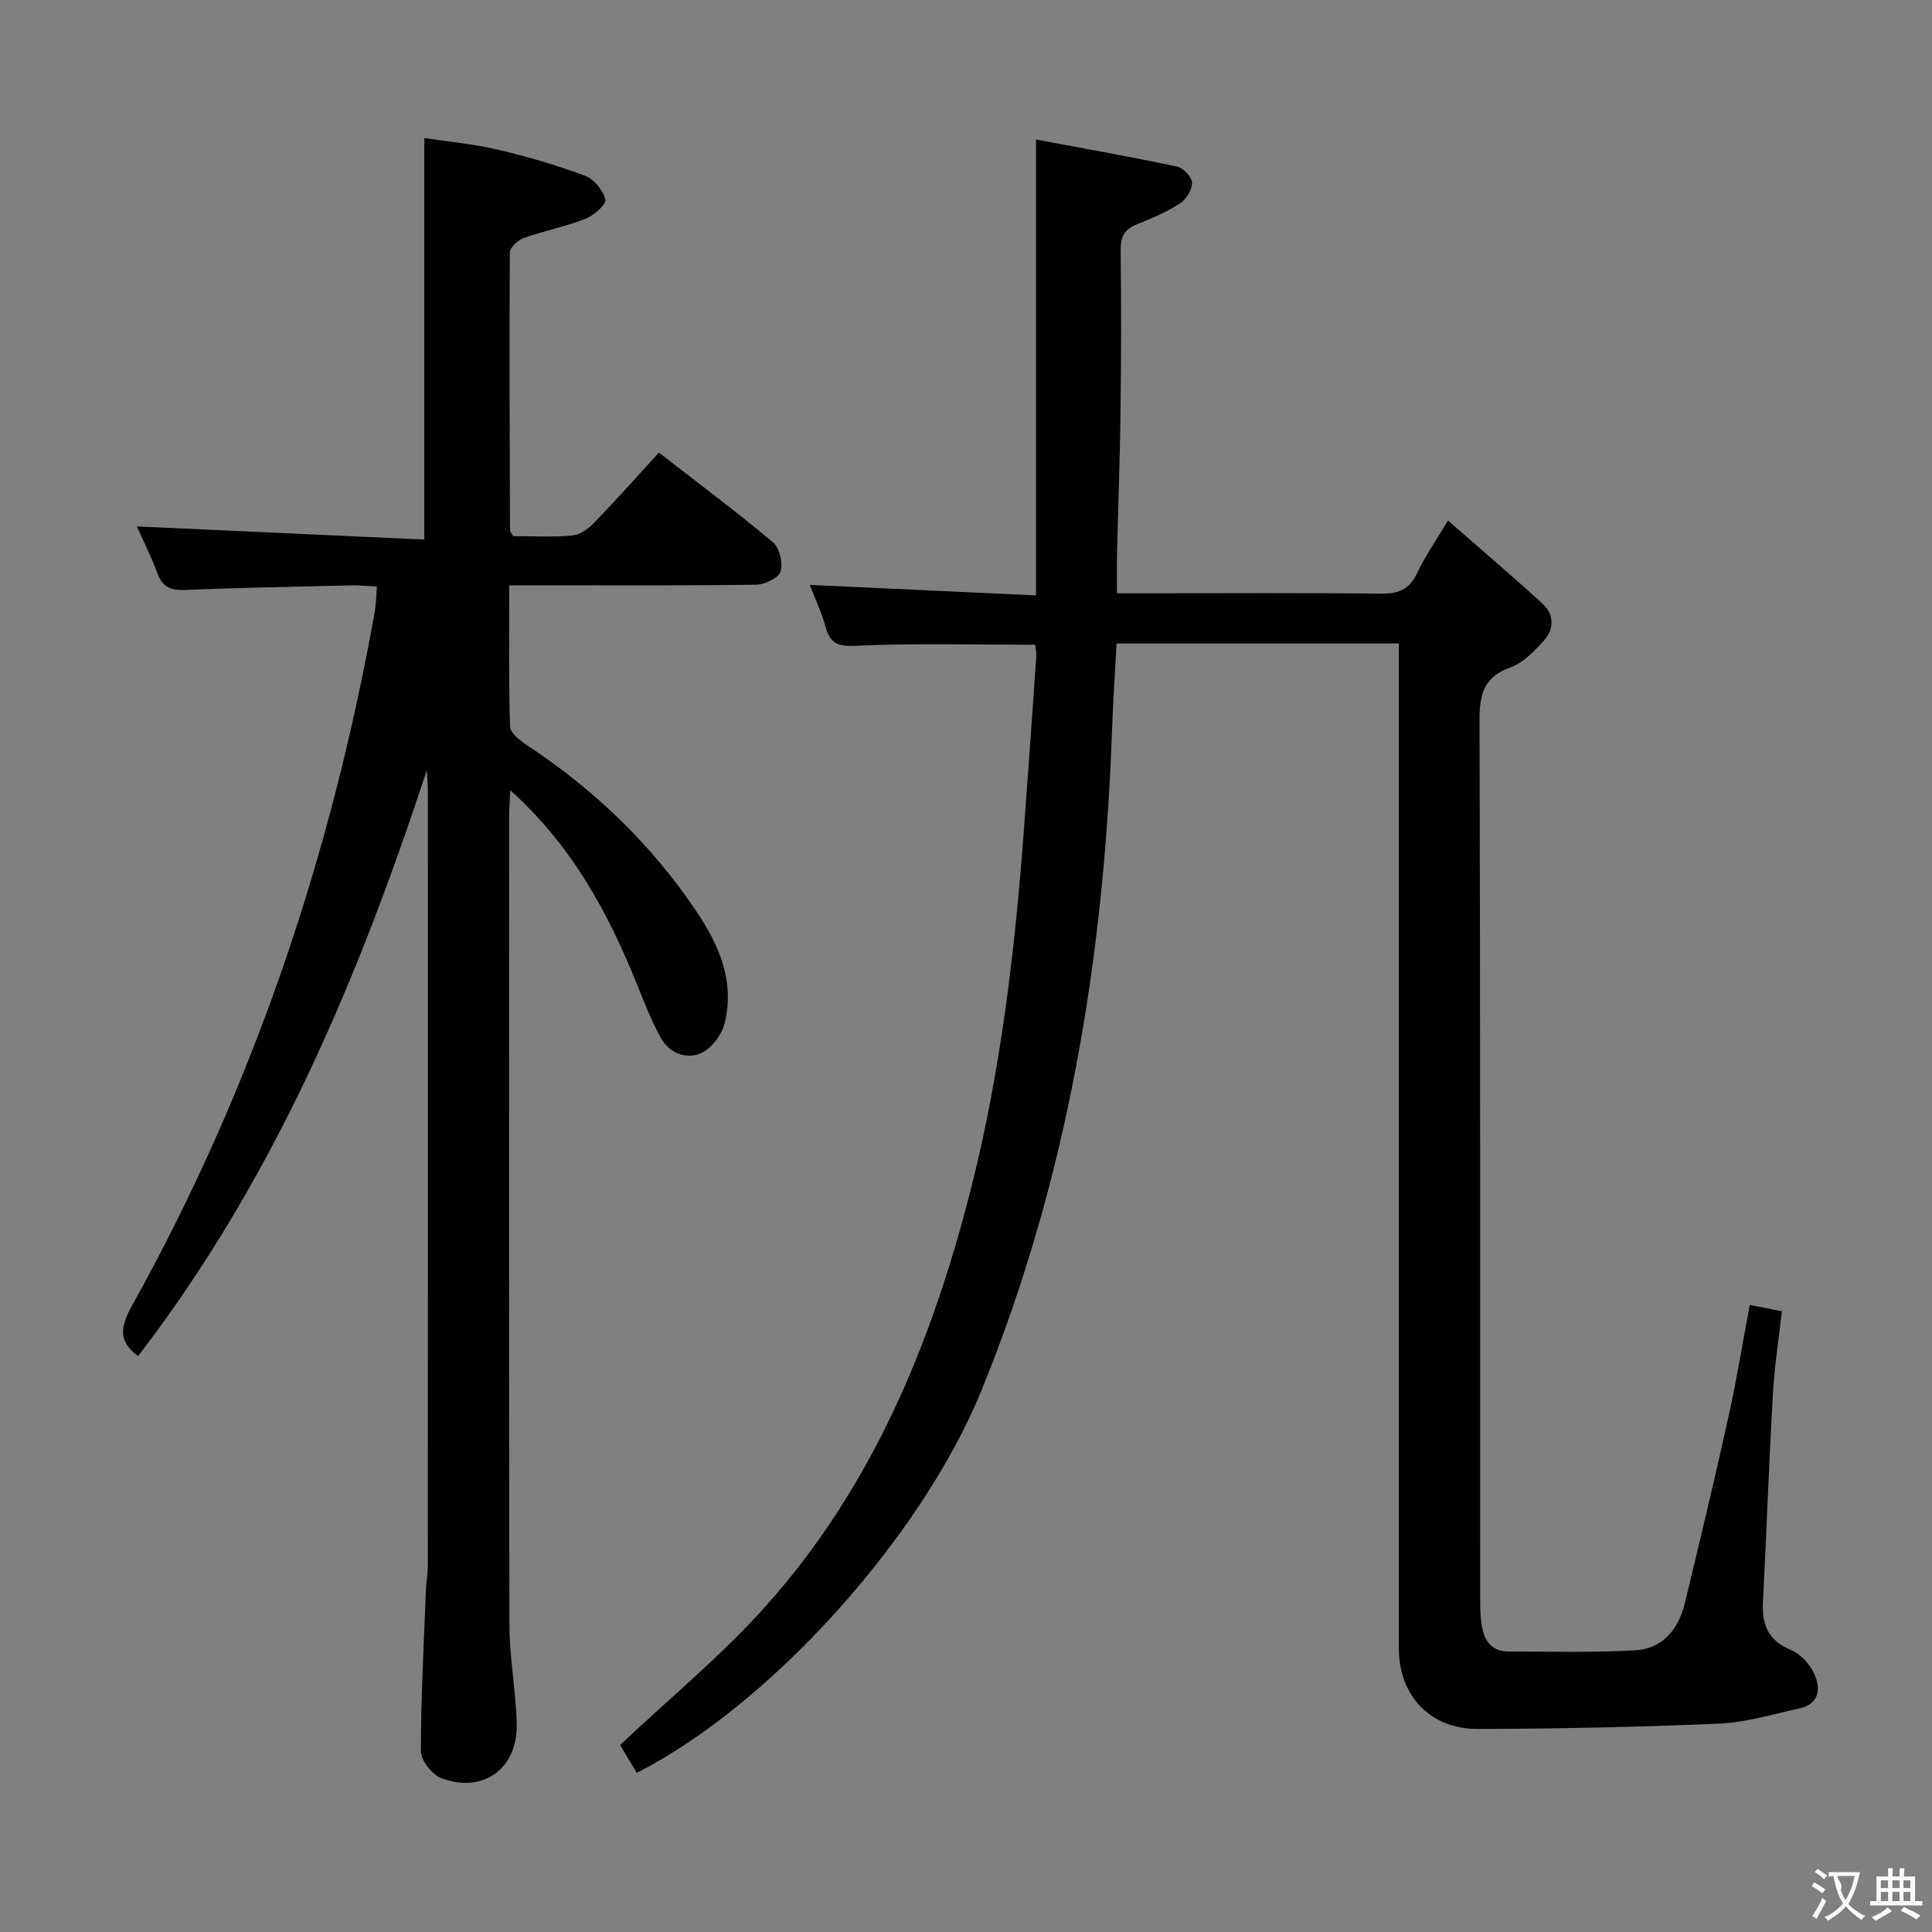<svg enable-background="new 0 0 400 400" viewBox="0 0 400 400" xmlns="http://www.w3.org/2000/svg"><rect x="0" y="0" width="400" height="400" fill="#808080" stroke="none"/><path d="m131.83 367.04c-1.44-2.41-2.69-4.51-3.44-5.76 10.31-9.73 20.89-18.44 29.95-28.53 22.16-24.68 34.49-54.48 42.59-86.25 6.22-24.39 9.15-49.28 11.03-74.31.91-12.09 1.75-24.18 2.59-36.27.06-.79-.14-1.6-.22-2.43-12.52 0-24.81-.36-37.05.21-3.83.18-5.41-.45-6.37-3.96-.78-2.85-2.07-5.56-3.25-8.64 15.77.73 31.2 1.45 46.83 2.17 0-31.64 0-62.33 0-94.38 9.9 1.85 19.62 3.57 29.26 5.61 1.27.27 3.05 2.2 3.05 3.36 0 1.47-1.25 3.45-2.55 4.29-2.77 1.78-5.87 3.1-8.95 4.33-2.56 1.02-3.32 2.61-3.28 5.33.13 11.16.11 22.33-.03 33.49-.13 9.98-.5 19.95-.73 29.93-.05 2.3-.01 4.6-.01 7.6h5.7c16.33 0 32.66-.11 48.99.08 3.6.04 5.87-.85 7.45-4.23 1.6-3.43 3.82-6.58 6.4-10.91 6.74 5.9 13.25 11.43 19.54 17.19 2.62 2.41 2.43 5.49.04 7.99-1.92 2.01-4.06 4.32-6.56 5.19-5.62 1.96-6.51 5.62-6.49 11.04.18 60.49.11 120.97.13 181.46 0 1.99.02 4.01.34 5.96.49 3.07 2.04 5.33 5.53 5.33 8.78-.01 17.58.27 26.33-.26 5.59-.34 8.86-4.38 10.15-9.66 3.13-12.88 6.21-25.77 9.07-38.71 1.68-7.59 2.92-15.29 4.4-23.12 2.25.44 4.3.84 6.65 1.3-.65 5.8-1.54 11.34-1.85 16.91-.82 14.44-1.34 28.89-2.07 43.33-.23 4.63 1.06 7.95 5.76 9.87 1.96.8 3.85 2.86 4.79 4.82 1.52 3.17 1.19 6.38-3.09 7.32-5.51 1.21-11.04 2.89-16.61 3.13-16.62.72-33.26 1.05-49.9 1.1-9.89.03-16.33-6.94-16.33-16.69-.01-67.15 0-134.3 0-201.45 0-2.12 0-4.25 0-6.59-19.69 0-38.79 0-58.44 0-.33 6.1-.75 12.16-.96 18.24-1.67 46.98-9.21 92.81-27.08 136.55-12.47 30.44-43.89 65.16-71.31 79.02z" fill="#010000"/><path d="m88.36 159.43c-14.2 43.42-31.8 84.95-59.76 121.32-4.38-3.14-3.55-6.32-1.2-10.55 25.03-44.99 41.19-93.12 50.22-143.72.26-1.45.25-2.96.41-5.05-1.98-.09-3.72-.27-5.45-.23-11.48.27-22.95.48-34.42.94-2.93.12-4.55-.66-5.58-3.48-1.3-3.56-3.04-6.95-4.25-9.67 19.76.9 39.61 1.81 59.52 2.72 0-28.05 0-55.09 0-83.13 4.72.72 10.06 1.2 15.23 2.41 6.12 1.43 12.2 3.22 18.09 5.42 1.83.68 3.72 3.02 4.16 4.92.23 1-2.4 3.29-4.14 3.98-4.15 1.62-8.58 2.48-12.79 3.98-1.2.43-2.85 1.97-2.85 3.01-.12 19.16-.03 38.32.04 57.48 0 .29.3.58.65 1.22 3.95 0 8.12.24 12.23-.12 1.56-.14 3.29-1.36 4.45-2.56 4.51-4.65 8.82-9.5 13.5-14.61 8.01 6.22 15.98 12.17 23.6 18.54 1.37 1.15 2.11 4.3 1.59 6.07-.39 1.33-3.26 2.7-5.04 2.73-15 .22-29.99.13-44.99.13-1.81 0-3.62 0-6.14 0 0 9.99-.13 19.61.15 29.21.04 1.31 1.97 2.88 3.37 3.8 14.09 9.26 26.02 20.72 35.39 34.75 4.62 6.92 7.82 14.45 5.66 22.95-.6 2.35-2.64 5.13-4.76 6.1-3.25 1.48-6.73.01-8.53-3.28-1.9-3.48-3.34-7.22-4.83-10.9-5.97-14.78-13.36-28.61-26.25-40.21-.1 2.37-.23 3.89-.23 5.42-.01 55.83-.06 111.65.06 167.48.02 6.79 1.34 13.56 1.51 20.36.23 9.35-6.98 14.58-15.64 11.27-1.9-.73-4.2-3.67-4.2-5.59 0-11.14.62-22.27 1.05-33.41.06-1.66.38-3.31.38-4.96.02-53.49.02-106.99.01-160.48 0-1.44-.15-2.85-.22-4.26z" fill="#010000"/><g fill="#fbfafa"><path d="m377.9 391.2c-.2.3-.4.5-.6.8-.7-.6-1.4-1-2.2-1.5.2-.3.4-.5.5-.8.6.4 1.4.8 2.3 1.5zm-1.8 6.1c-.2-.2-.5-.4-.9-.6.4-.6.8-1.2 1.2-1.9s.7-1.3.9-1.9c.3.3.5.5.8.7-.7 1.3-1.4 2.6-2 3.7zm2.2-9c-.3.3-.5.5-.6.8-.6-.6-1.3-1.1-2-1.5.3-.3.5-.5.6-.7.6.5 1.3.9 2 1.4zm.3.2v-.9h2 4.5c-.3 1.3-.6 2.5-1 3.6s-.9 2.1-1.4 3c.4.5 1 1 1.6 1.4s1.2.8 1.9 1.1c-.3.2-.5.4-.8.8-.4-.3-1-.7-1.6-1.2s-1.2-1.1-1.6-1.6c-.5.6-1.1 1.1-1.7 1.6s-1.4.9-2.1 1.4c-.1-.3-.3-.5-.7-.8.6-.2 1.2-.5 1.9-1s1.4-1.1 2-1.8c-.5-.8-.9-1.6-1.2-2.5s-.6-2-.8-3.2c-.4.1-.7.1-1 .1zm2.5 2.7c.3 1 .7 1.7 1 2.2.3-.5.6-1.1 1-2s.6-1.9.9-3h-3.2-.4c.1.9 1.3 1.8.7 2.8z"/><path d="m396.5 388.5v1.5 3.6h1.5v.9c-.4 0-1 0-1.7 0h-7.9c-.5 0-.9 0-1.2 0v-.9h1.3v-3.5c0-.7 0-1.2 0-1.6h2.4c0-.8 0-1.4 0-1.7h1c0 .3-.1.8-.1 1.7h1.5c0-.8 0-1.4 0-1.7h1c0 .3-.1.9-.1 1.7zm-8.2 9.2c-.2-.3-.5-.5-.8-.8.8-.3 1.4-.6 1.9-.9s1-.7 1.4-1.1c.3.3.6.5.9.8-1.6 1-2.8 1.6-3.4 2zm2.6-6.8v-1.6h-1.5v1.6zm0 2.7v-1.9h-1.5v1.9zm2.4-2.7v-1.6h-1.5v1.6zm0 2.7v-1.9h-1.5v1.9zm.2 2 .7-.8c.4.2.9.5 1.6.8s1.3.7 1.8 1c-.3.3-.5.5-.8.8-.4-.3-1.5-1-3.3-1.8zm2-4.7v-1.6h-1.4v1.6zm0 2.7v-1.9h-1.4v1.9z"/></g></svg>